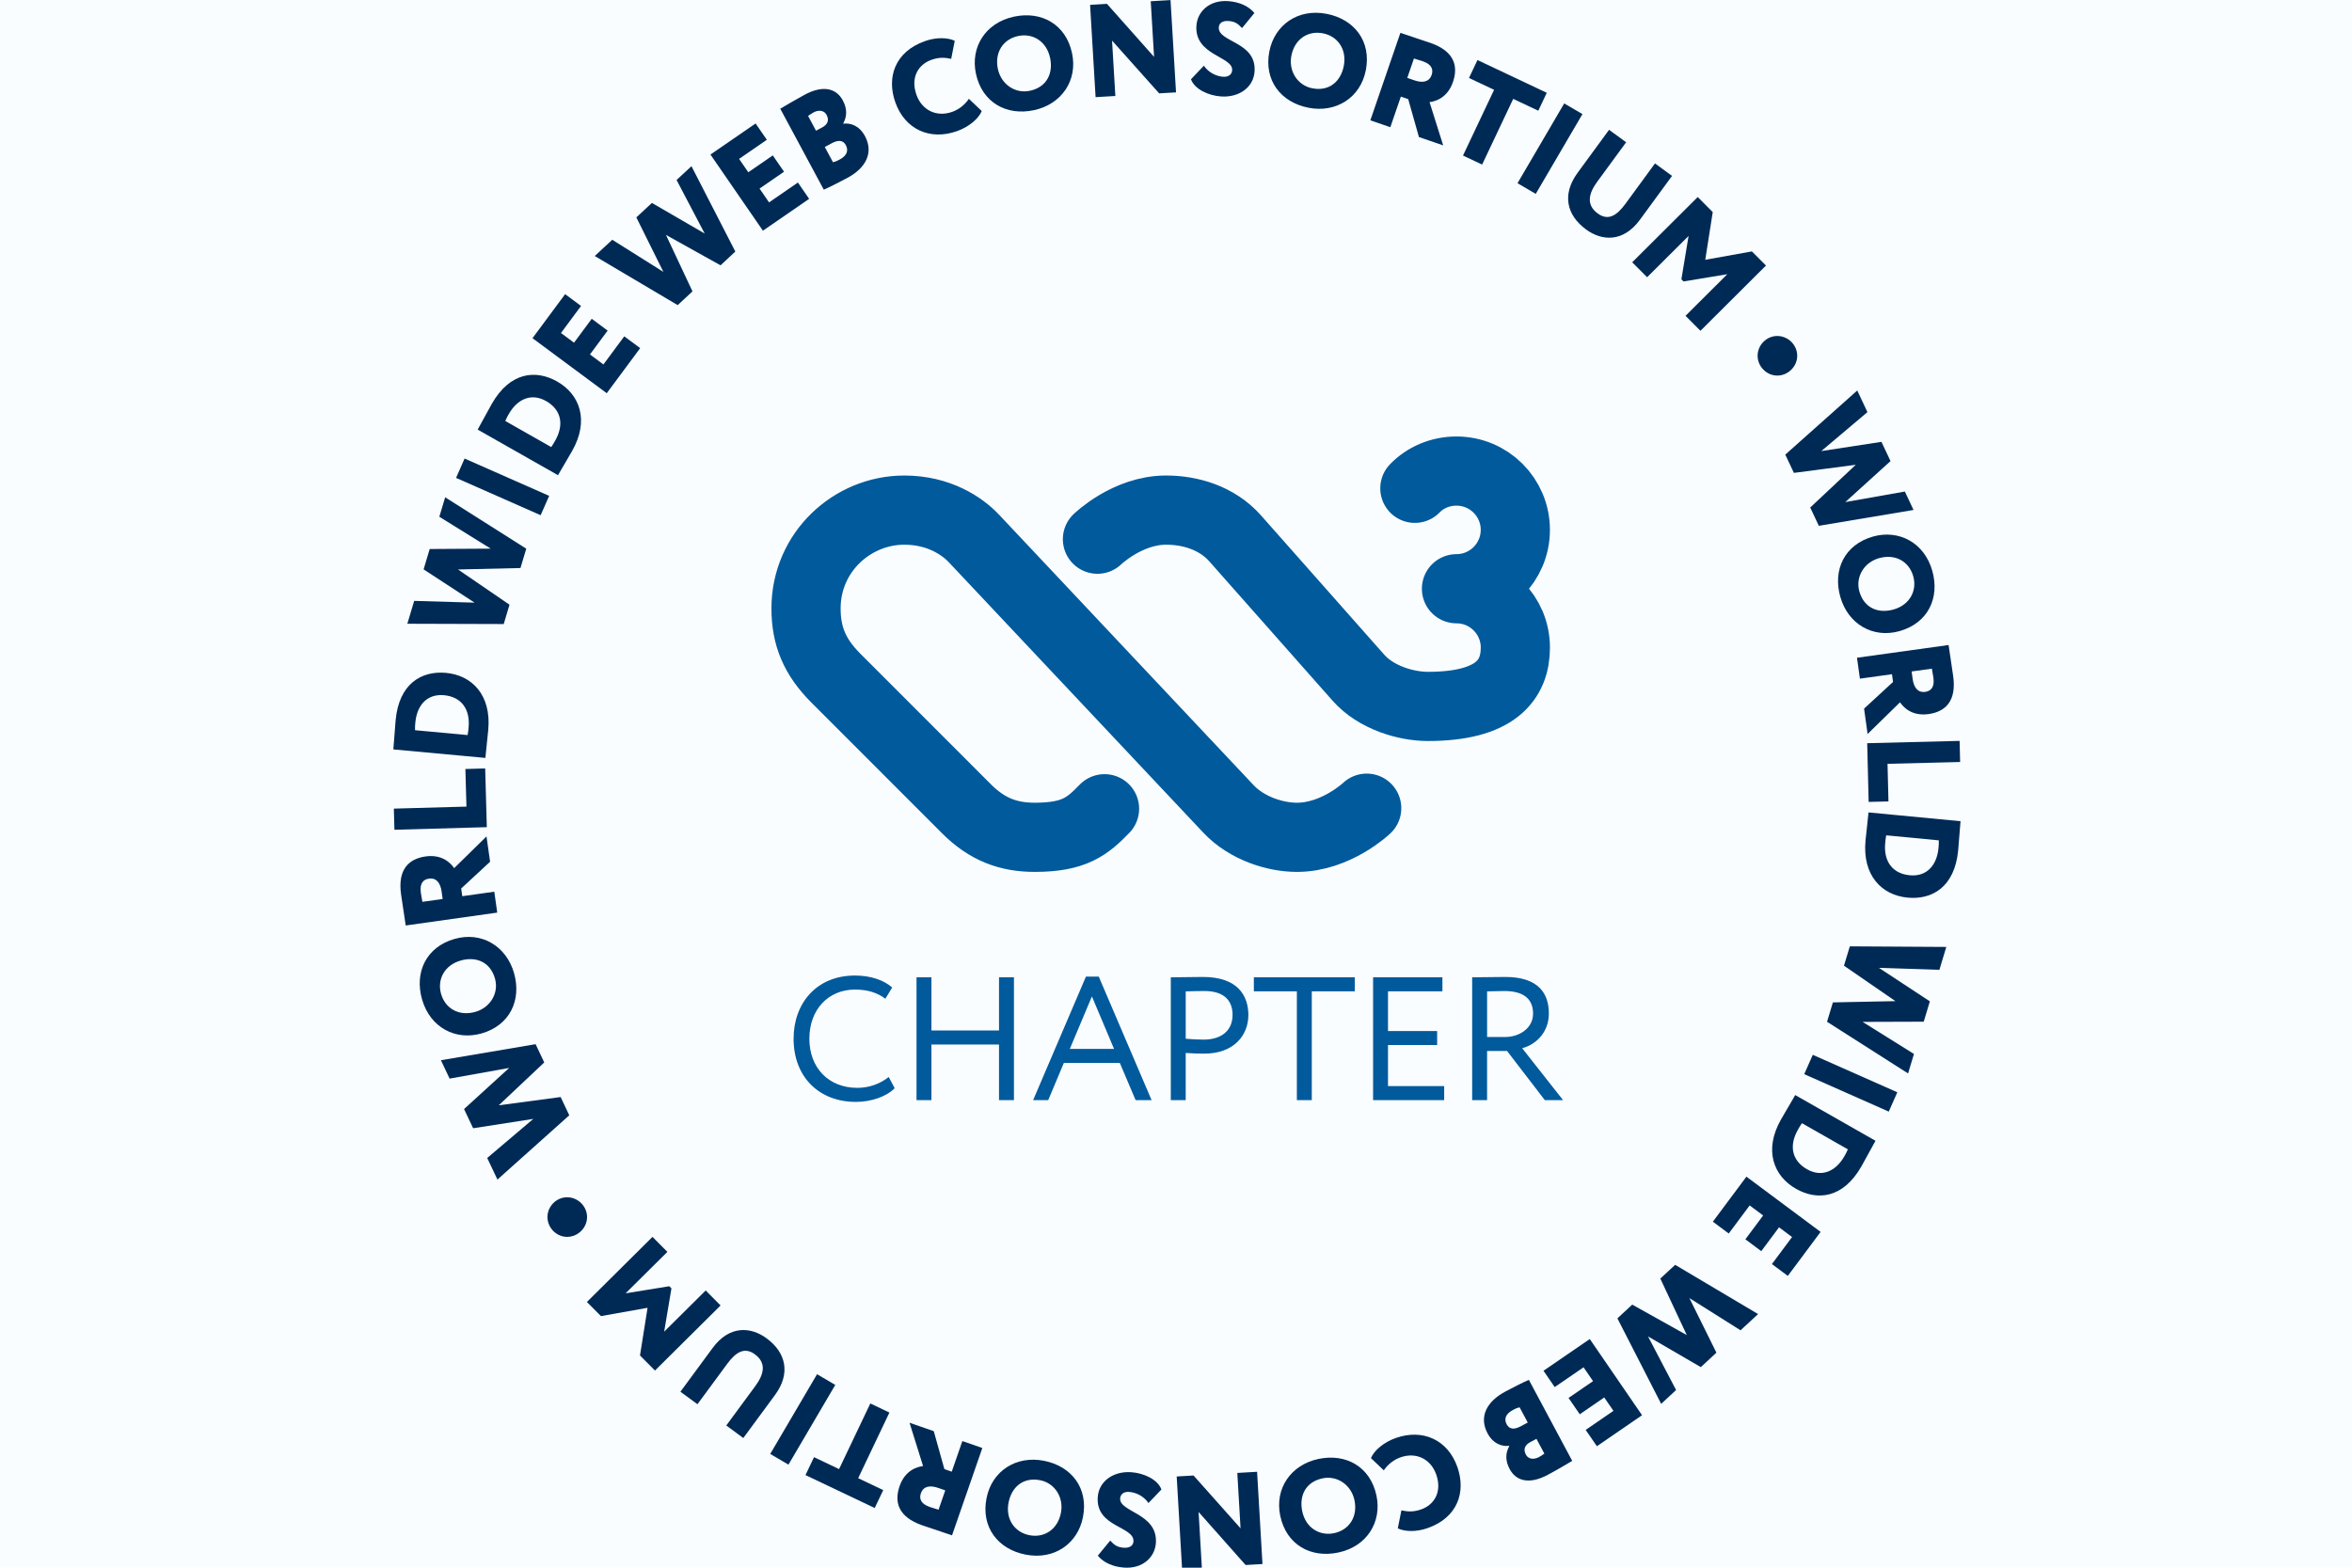 <?xml version="1.0" encoding="UTF-8" standalone="no"?>
<svg
   id="Layer_1"
   width="72"
   height="48"
   version="1.1"
   viewBox="0 0 72 48"
   xmlns="http://www.w3.org/2000/svg"
   xmlns:svg="http://www.w3.org/2000/svg">
  <defs
     id="defs2929" />
  <rect
     style="fill:#fafdff;stroke-width:19.817;stroke-linecap:round"
     id="rect1"
     width="72"
     height="48"
     x="0"
     y="8.6169599e-08" />
  <g
     id="g1"
     transform="matrix(0.8,0,0,0.8,12.027,1.36388e-8)">
    <g
       id="g28"
       transform="matrix(0.672,0,0,0.672,-27.802,-3.2)">
      <g
         aria-label="CHAPTER"
         id="g20">
        <path
           d="m 69.946,66.74 c -0.47,0.479 -1.34,0.779 -2.209,0.779 -2.099,0 -3.548,-1.419 -3.548,-3.598 0,-2.009 1.299,-3.598 3.488,-3.598 0.899,0 1.629,0.249 2.128,0.68 l -0.39,0.64 c -0.459,-0.34 -0.999,-0.521 -1.729,-0.521 -1.52,0 -2.599,1.14 -2.599,2.799 0,1.669 1.109,2.799 2.729,2.799 0.67,0 1.309,-0.23 1.789,-0.62 z"
           id="path6"
           style="fill:#005a9c" />
        <path
           d="m 75.886,64.252 h -3.848 v 3.168 H 71.189 V 60.423 h 0.85 v 3.028 h 3.848 V 60.423 h 0.85 v 6.996 h -0.85 z"
           id="path8"
           style="fill:#005a9c" />
        <path
           d="m 80.837,60.383 h 0.729 l 3.009,7.036 h -0.91 l -0.899,-2.119 h -3.188 l -0.89,2.119 H 77.829 l 3.008,-7.036 z m -0.919,4.118 h 2.519 l -1.26,-2.989 z"
           id="path10"
           style="fill:#005a9c" />
        <path
           d="m 85.668,67.42 v -6.996 c 0.39,0 1.389,-0.021 1.828,-0.021 1.999,0 2.589,1.08 2.589,2.169 0,1.14 -0.81,2.199 -2.519,2.199 -0.279,0 -0.699,-0.01 -1.049,-0.04 v 2.688 h -0.85 z m 0.85,-6.196 v 2.698 c 0.34,0.03 0.669,0.05 1.019,0.05 1.03,0 1.649,-0.529 1.649,-1.409 0,-0.829 -0.5,-1.359 -1.609,-1.359 -0.279,0 -0.729,0.01 -1.059,0.021 z"
           id="path12"
           style="fill:#005a9c" />
        <path
           d="m 90.398,60.423 h 5.747 v 0.8 H 93.697 v 6.196 h -0.85 v -6.196 h -2.449 z"
           id="path14"
           style="fill:#005a9c" />
        <path
           d="m 97.188,60.423 h 3.947 v 0.8 h -3.098 v 2.259 h 2.798 v 0.799 h -2.798 v 2.339 h 3.198 v 0.8 h -4.048 z"
           id="path16"
           style="fill:#005a9c" />
        <path
           d="m 102.829,67.42 v -6.996 c 0.39,0 1.679,-0.021 1.879,-0.021 1.908,0 2.488,0.95 2.488,2.079 0,1.09 -0.75,1.779 -1.52,1.979 l 2.329,2.958 h -1.039 l -2.149,-2.799 h -1.139 v 2.799 h -0.85 z m 0.85,-6.196 v 2.599 h 1.029 c 0.81,0 1.589,-0.5 1.589,-1.33 0,-0.719 -0.399,-1.289 -1.64,-1.289 -0.22,0 -0.649,0.01 -0.979,0.021 z"
           id="path18"
           style="fill:#005a9c" />
      </g>
      <path
         style="fill:none;stroke:#005a9c;stroke-width:3.94;stroke-linecap:round"
         d="m 88.928,50.807 0.013,0.015 c 1.066,1.133 2.688,1.628 3.91,1.628 2.233,0 3.972,-1.659 3.972,-1.659 M 81.492,35.471 c 0,0 1.704,-1.657 3.906,-1.657 1.373,0 2.897,0.437 3.937,1.613 l 7.022,7.938 c 0.987,1.115 2.681,1.63 3.949,1.63 3.849,0 4.982,-1.5 4.982,-3.351 0,-1.851 -1.5,-3.351 -3.351,-3.351 M 88.928,50.807 74.467,35.439 c -0.673,-0.715 -1.998,-1.624 -3.978,-1.624 -2.951,0 -5.587,2.38 -5.591,5.591 -0.002,1.6 0.508,2.786 1.695,3.974 l 7.441,7.445 c 1.187,1.188 2.402,1.629 3.908,1.625 2.216,-0.006 2.962,-0.603 3.953,-1.627 m 17.671,-18.25 c 0.597,-0.616 1.444,-0.982 2.37,-0.982 1.851,0 3.351,1.5 3.351,3.351 0,1.849 -1.502,3.351 -3.351,3.351"
         id="path2" />
    </g>
    <g
       aria-label="WORLD WIDE WEB CONSORTIUM"
       id="g122"
       transform="matrix(0.672,0,0,0.672,-27.802,-3.2)">
      <polygon
         points="47.993,65.585 45.424,67.926 45.942,69.02 49.367,68.488 46.743,70.713 47.326,71.943 51.417,68.283 50.925,67.242 47.403,67.712 49.991,65.272 49.499,64.232 44.107,65.146 44.603,66.193 "
         id="polygon30"
         style="fill:#002a56" />
      <path
         d="m 46.417,63.622 c 1.615,-0.46 2.292,-1.897 1.854,-3.439 -0.44,-1.541 -1.853,-2.383 -3.387,-1.946 -1.614,0.46 -2.292,1.897 -1.853,3.438 0.459,1.615 1.918,2.365 3.386,1.946 z m -2.301,-2.255 c -0.233,-0.819 0.192,-1.635 1.118,-1.899 0.854,-0.243 1.677,0.062 1.951,1.025 0.231,0.81 -0.249,1.652 -1.118,1.899 -0.927,0.264 -1.712,-0.185 -1.951,-1.025 z"
         id="path32"
         style="fill:#002a56" />
      <path
         d="m 47.147,55.547 -1.824,0.257 -0.062,-0.439 1.646,-1.523 -0.204,-1.444 -1.841,1.808 c -0.181,-0.263 -0.66,-0.803 -1.627,-0.667 -0.961,0.136 -1.597,0.741 -1.397,2.163 0.021,0.149 0.224,1.48 0.265,1.77 l 5.211,-0.734 -0.168,-1.191 z m -4.095,0.577 c -0.042,-0.244 -0.063,-0.34 -0.088,-0.519 -0.081,-0.573 0.174,-0.761 0.464,-0.801 0.439,-0.062 0.653,0.272 0.718,0.727 l 0.061,0.431 -1.155,0.162 z"
         id="path34"
         style="fill:#002a56" />
      <polygon
         points="46.628,48.527 45.501,48.559 45.561,50.701 41.427,50.816 41.46,52.02 46.721,51.872 "
         id="polygon36"
         style="fill:#002a56" />
      <path
         d="m 46.652,47.802 c 0.046,-0.501 0.124,-1.189 0.15,-1.467 0.185,-2 -0.936,-3.116 -2.403,-3.25 -1.393,-0.129 -2.678,0.606 -2.871,2.702 -0.032,0.344 -0.095,1.275 -0.121,1.552 l -0.009,0.105 5.242,0.484 0.012,-0.127 z m -0.969,-1.608 c -0.016,0.172 -0.026,0.277 -0.055,0.433 l -2.995,-0.277 c -0.009,-0.151 0.007,-0.317 0.019,-0.444 0.09,-0.974 0.664,-1.637 1.631,-1.549 0.996,0.093 1.497,0.803 1.401,1.836 z"
         id="path38"
         style="fill:#002a56" />
      <polygon
         points="46.943,36.009 43.468,36.03 43.121,37.19 46.024,39.085 42.585,38.984 42.195,40.287 47.684,40.304 48.013,39.202 45.081,37.196 48.637,37.113 48.967,36.011 44.349,33.084 44.017,34.193 "
         id="polygon40"
         style="fill:#002a56" />
      <rect
         x="47.018"
         y="29.859"
         width="1.204"
         height="5.265"
         transform="rotate(-66.182,47.62,32.491)"
         id="rect42"
         style="fill:#002a56" />
      <path
         d="m 50.838,31.717 c 0.25,-0.438 0.604,-1.032 0.742,-1.274 0.991,-1.746 0.429,-3.224 -0.853,-3.952 -1.216,-0.69 -2.688,-0.55 -3.728,1.281 -0.171,0.301 -0.612,1.123 -0.749,1.364 l -0.052,0.092 4.577,2.599 0.063,-0.111 z m -0.449,-1.492 -2.616,-1.486 c 0.054,-0.141 0.136,-0.286 0.199,-0.396 0.483,-0.85 1.281,-1.219 2.124,-0.739 0.87,0.494 1.033,1.348 0.52,2.25 -0.085,0.15 -0.137,0.241 -0.227,0.371 z"
         id="path44"
         style="fill:#002a56" />
      <polygon
         points="51.687,24.279 50.944,23.728 52.086,22.187 51.18,21.515 49.322,24.023 53.55,27.157 55.454,24.589 54.547,23.918 53.361,25.519 52.594,24.95 53.601,23.591 52.695,22.919 "
         id="polygon46"
         style="fill:#002a56" />
      <polygon
         points="59.127,18.063 56.122,16.319 55.235,17.143 56.776,20.248 53.864,18.417 52.867,19.343 57.59,22.14 58.432,21.357 56.922,18.141 60.03,19.873 60.872,19.089 58.374,14.226 57.526,15.013 "
         id="polygon48"
         style="fill:#002a56" />
      <polygon
         points="61.611,14.573 61.086,13.812 62.666,12.723 62.026,11.794 59.455,13.564 62.443,17.901 65.075,16.087 64.435,15.157 62.793,16.288 62.251,15.502 63.645,14.542 63.005,13.613 "
         id="polygon50"
         style="fill:#002a56" />
      <path
         d="m 67.259,14.89 c 1.007,-0.541 1.517,-1.404 0.994,-2.378 -0.321,-0.597 -0.827,-0.76 -1.232,-0.705 l -0.007,-0.013 c 0.224,-0.41 0.234,-0.835 -0.025,-1.319 -0.346,-0.642 -1.07,-0.91 -2.176,-0.315 -0.504,0.271 -1.132,0.643 -1.383,0.794 l 2.478,4.611 c 0.286,-0.12 0.909,-0.438 1.352,-0.676 z m -0.095,-1.862 c 0.168,0.312 0.058,0.601 -0.353,0.821 -0.199,0.107 -0.295,0.133 -0.379,0.153 l -0.466,-0.868 0.411,-0.221 c 0.344,-0.185 0.631,-0.177 0.787,0.114 z m -1.697,-0.821 -0.452,-0.841 c 0.112,-0.077 0.184,-0.133 0.317,-0.205 0.259,-0.14 0.586,-0.136 0.735,0.142 0.181,0.338 0.024,0.568 -0.248,0.714 l -0.352,0.189 z"
         id="path52"
         style="fill:#002a56" />
      <path
         d="m 73.492,12.232 c 0.673,-0.238 1.233,-0.707 1.412,-1.146 L 74.17,10.389 c -0.245,0.366 -0.595,0.617 -0.949,0.744 -0.893,0.315 -1.723,-0.092 -2.035,-0.971 -0.346,-0.978 0.091,-1.723 0.857,-1.994 0.468,-0.166 0.794,-0.122 1.122,-0.055 l 0.201,-1.029 c -0.4,-0.185 -1.041,-0.213 -1.7,0.021 -1.708,0.605 -2.189,2.06 -1.684,3.484 0.548,1.545 1.973,2.188 3.51,1.643 z"
         id="path54"
         style="fill:#002a56" />
      <path
         d="m 77.875,11.037 c 1.567,-0.334 2.502,-1.686 2.17,-3.246 -0.349,-1.641 -1.737,-2.415 -3.304,-2.081 -1.641,0.349 -2.488,1.751 -2.17,3.246 0.35,1.641 1.737,2.415 3.304,2.081 z M 76.976,6.813 c 0.832,-0.177 1.618,0.302 1.819,1.244 C 78.98,8.925 78.619,9.725 77.64,9.933 76.816,10.108 76.01,9.573 75.822,8.69 75.622,7.748 76.122,6.995 76.976,6.813 Z"
         id="path56"
         style="fill:#002a56" />
      <polygon
         points="82.323,7.074 85.005,10.079 85.966,10.023 85.653,4.766 84.526,4.833 84.716,8.002 82.033,4.981 81.072,5.039 81.386,10.295 82.511,10.229 "
         id="polygon58"
         style="fill:#002a56" />
      <path
         d="M 88.642,9.133 C 88.274,9.109 87.827,8.907 87.552,8.504 l -0.736,0.774 c 0.218,0.579 1.016,0.933 1.722,0.978 1.014,0.066 1.842,-0.513 1.901,-1.429 0.111,-1.711 -2.094,-1.644 -2.037,-2.514 0.015,-0.24 0.22,-0.378 0.55,-0.355 0.39,0.024 0.555,0.171 0.772,0.404 L 90.429,5.503 C 90.122,5.129 89.596,4.869 88.921,4.825 87.87,4.757 87.179,5.42 87.127,6.231 c -0.11,1.696 2.087,1.741 2.036,2.529 -0.016,0.248 -0.207,0.394 -0.521,0.374 z"
         id="path60"
         style="fill:#002a56" />
      <path
         d="m 93.504,10.898 c 1.573,0.308 2.964,-0.57 3.27,-2.136 0.322,-1.646 -0.651,-2.902 -2.224,-3.21 -1.646,-0.323 -2.976,0.637 -3.269,2.135 -0.322,1.647 0.651,2.903 2.224,3.21 z M 92.535,7.934 c 0.185,-0.945 0.941,-1.442 1.798,-1.274 0.835,0.163 1.37,0.912 1.186,1.857 -0.17,0.871 -0.816,1.466 -1.798,1.273 -0.827,-0.162 -1.359,-0.971 -1.186,-1.857 z"
         id="path62"
         style="fill:#002a56" />
      <path
         d="m 98.767,10.265 0.42,0.143 0.611,2.16 1.38,0.474 -0.776,-2.462 c 0.317,-0.043 1.016,-0.225 1.334,-1.15 0.315,-0.918 0.064,-1.76 -1.296,-2.228 -0.142,-0.048 -1.421,-0.472 -1.699,-0.567 l -1.711,4.981 1.139,0.391 0.599,-1.743 z m 0.746,-2.17 c 0.237,0.073 0.333,0.098 0.503,0.156 0.548,0.188 0.6,0.501 0.505,0.779 -0.145,0.42 -0.54,0.458 -0.974,0.31 L 99.134,9.198 99.513,8.095 Z"
         id="path64"
         style="fill:#002a56" />
      <polygon
         points="103.396,14.135 105.166,10.393 106.595,11.068 107.077,10.047 103.131,8.181 102.648,9.203 104.078,9.877 102.307,13.621 "
         id="polygon66"
         style="fill:#002a56" />
      <rect
         x="104.628"
         y="12.627"
         width="5.265"
         height="1.203"
         transform="rotate(-59.663,107.26,13.229)"
         id="rect68"
         style="fill:#002a56" />
      <path
         d="m 109.312,17.83 c 0.911,0.667 2.123,0.743 3.073,-0.557 l 1.826,-2.493 -0.971,-0.711 -1.683,2.3 c -0.498,0.68 -0.989,0.982 -1.578,0.551 -0.679,-0.498 -0.512,-1.148 -0.027,-1.81 l 1.644,-2.245 -0.971,-0.711 -1.794,2.451 c -0.911,1.245 -0.61,2.425 0.482,3.224 z"
         id="path70"
         style="fill:#002a56" />
      <polygon
         points="115.828,23.602 119.56,19.885 118.758,19.081 116.102,19.558 116.528,16.842 115.673,15.983 111.942,19.7 112.791,20.552 115.152,18.2 114.743,20.668 114.865,20.791 117.356,20.38 114.978,22.749 "
         id="polygon72"
         style="fill:#002a56" />
      <polygon
         points="124.077,33.357 126.651,31.023 126.135,29.927 122.709,30.453 125.337,28.234 124.757,27.002 120.659,30.654 121.149,31.695 124.671,31.233 122.079,33.667 122.569,34.709 127.961,33.806 127.468,32.757 "
         id="polygon74"
         style="fill:#002a56" />
      <path
         d="m 125.647,35.323 c -1.613,0.458 -2.293,1.892 -1.855,3.433 0.437,1.541 1.848,2.383 3.381,1.948 1.614,-0.458 2.293,-1.893 1.856,-3.434 -0.457,-1.613 -1.913,-2.364 -3.382,-1.948 z m 2.297,2.255 c 0.232,0.817 -0.193,1.634 -1.119,1.897 -0.853,0.242 -1.675,-0.064 -1.948,-1.027 -0.23,-0.81 0.251,-1.65 1.119,-1.896 0.926,-0.263 1.71,0.187 1.948,1.026 z"
         id="path76"
         style="fill:#002a56" />
      <path
         d="m 124.909,43.414 1.825,-0.253 0.061,0.44 -1.65,1.52 0.201,1.445 1.845,-1.805 c 0.18,0.263 0.658,0.804 1.627,0.67 0.961,-0.134 1.599,-0.739 1.401,-2.162 -0.02,-0.149 -0.221,-1.48 -0.261,-1.771 l -5.216,0.724 0.166,1.192 z m 4.097,-0.569 c 0.042,0.245 0.063,0.341 0.088,0.519 0.079,0.574 -0.176,0.761 -0.466,0.802 -0.44,0.061 -0.653,-0.274 -0.716,-0.729 l -0.059,-0.432 z"
         id="path78"
         style="fill:#002a56" />
      <polygon
         points="125.406,50.434 126.534,50.406 126.481,48.264 130.615,48.161 130.585,46.958 125.323,47.09 "
         id="polygon80"
         style="fill:#002a56" />
      <path
         d="m 125.397,51.032 -0.013,0.127 c -0.048,0.502 -0.129,1.189 -0.156,1.467 -0.19,2 0.927,3.12 2.395,3.259 1.393,0.133 2.68,-0.598 2.881,-2.695 0.033,-0.344 0.099,-1.276 0.125,-1.552 l 0.01,-0.105 -5.243,-0.501 z m 3.985,2.036 c -0.093,0.974 -0.67,1.637 -1.636,1.544 -0.996,-0.095 -1.496,-0.808 -1.397,-1.841 0.017,-0.173 0.026,-0.278 0.057,-0.434 l 2.995,0.287 c 0.008,0.151 -0.007,0.316 -0.019,0.444 z"
         id="path82"
         style="fill:#002a56" />
      <polygon
         points="125.062,62.962 128.542,62.951 128.891,61.792 125.992,59.885 129.434,59.997 129.828,58.693 124.334,58.66 124.001,59.762 126.93,61.78 123.369,61.852 123.036,62.955 127.651,65.899 127.986,64.789 "
         id="polygon84"
         style="fill:#002a56" />
      <rect
         x="123.786"
         y="63.824"
         width="1.204"
         height="5.265"
         transform="rotate(-66.098,124.387,66.456)"
         id="rect86"
         style="fill:#002a56" />
      <path
         d="m 121.161,67.24 c -0.25,0.438 -0.605,1.031 -0.743,1.274 -0.994,1.744 -0.434,3.223 0.846,3.952 1.215,0.693 2.688,0.555 3.73,-1.275 0.171,-0.301 0.613,-1.122 0.751,-1.364 l 0.053,-0.092 -4.575,-2.606 -0.063,0.111 z m 0.447,1.492 2.614,1.489 c -0.055,0.142 -0.138,0.286 -0.201,0.398 -0.484,0.849 -1.282,1.217 -2.125,0.736 -0.869,-0.495 -1.031,-1.35 -0.517,-2.251 0.086,-0.15 0.138,-0.242 0.229,-0.372 z"
         id="path88"
         style="fill:#002a56" />
      <polygon
         points="120.303,74.662 121.045,75.215 119.898,76.755 120.803,77.429 122.67,74.924 118.446,71.777 116.535,74.341 117.439,75.015 118.631,73.416 119.398,73.988 118.386,75.345 119.291,76.02 "
         id="polygon90"
         style="fill:#002a56" />
      <polygon
         points="112.843,80.876 115.849,82.625 116.737,81.801 115.199,78.693 118.111,80.528 119.11,79.603 114.388,76.799 113.543,77.581 115.05,80.8 111.943,79.064 111.099,79.847 113.591,84.717 114.441,83.929 "
         id="polygon92"
         style="fill:#002a56" />
      <polygon
         points="110.35,84.353 110.874,85.115 109.293,86.2 109.931,87.13 112.503,85.364 109.526,81.025 106.891,82.832 107.529,83.762 109.172,82.635 109.712,83.423 108.317,84.38 108.956,85.31 "
         id="polygon94"
         style="fill:#002a56" />
      <path
         d="m 104.704,84.024 c -1.007,0.539 -1.519,1.401 -0.998,2.375 0.319,0.596 0.825,0.761 1.231,0.706 l 0.007,0.013 c -0.224,0.41 -0.236,0.835 0.023,1.318 0.344,0.643 1.068,0.913 2.175,0.32 0.504,-0.269 1.133,-0.64 1.384,-0.792 l -2.468,-4.614 c -0.286,0.12 -0.91,0.436 -1.354,0.673 z m 0.091,1.861 c -0.166,-0.312 -0.057,-0.6 0.355,-0.82 0.198,-0.107 0.295,-0.133 0.38,-0.152 l 0.464,0.868 -0.411,0.22 c -0.345,0.184 -0.631,0.176 -0.788,-0.116 z m 1.695,0.824 0.45,0.842 c -0.112,0.077 -0.185,0.133 -0.317,0.203 -0.259,0.138 -0.586,0.135 -0.734,-0.144 -0.18,-0.338 -0.023,-0.568 0.25,-0.714 z"
         id="path96"
         style="fill:#002a56" />
      <path
         d="m 98.479,86.662 c -0.673,0.236 -1.234,0.705 -1.414,1.144 l 0.732,0.698 c 0.246,-0.365 0.596,-0.616 0.951,-0.741 0.893,-0.315 1.723,0.094 2.033,0.974 0.344,0.978 -0.095,1.724 -0.862,1.993 -0.467,0.164 -0.794,0.12 -1.12,0.052 l -0.205,1.028 c 0.4,0.186 1.04,0.216 1.7,-0.017 1.71,-0.602 2.194,-2.056 1.692,-3.481 -0.544,-1.546 -1.967,-2.193 -3.507,-1.65 z"
         id="path98"
         style="fill:#002a56" />
      <path
         d="m 94.078,87.854 c -1.568,0.331 -2.506,1.682 -2.177,3.243 0.346,1.642 1.733,2.419 3.302,2.088 1.641,-0.346 2.492,-1.747 2.177,-3.243 -0.346,-1.641 -1.732,-2.418 -3.301,-2.088 z m 0.891,4.227 c -0.832,0.175 -1.619,-0.305 -1.816,-1.247 -0.183,-0.869 0.178,-1.668 1.158,-1.875 0.825,-0.174 1.63,0.364 1.816,1.247 0.198,0.942 -0.304,1.694 -1.158,1.875 z"
         id="path100"
         style="fill:#002a56" />
      <polygon
         points="87.251,90.875 89.928,93.895 90.889,93.839 90.582,88.586 89.456,88.651 89.64,91.804 86.964,88.797 86.004,88.853 86.31,94.107 87.437,94.041 "
         id="polygon102"
         style="fill:#002a56" />
      <path
         d="m 83.307,89.735 c 0.368,0.024 0.815,0.228 1.09,0.631 l 0.738,-0.773 c -0.218,-0.581 -1.016,-0.936 -1.722,-0.983 -1.014,-0.068 -1.844,0.51 -1.905,1.426 -0.114,1.713 2.093,1.648 2.034,2.52 -0.016,0.24 -0.221,0.378 -0.552,0.355 -0.389,-0.026 -0.554,-0.173 -0.772,-0.406 l -0.706,0.857 c 0.307,0.375 0.833,0.637 1.508,0.682 1.051,0.069 1.745,-0.593 1.799,-1.404 0.113,-1.697 -2.087,-1.747 -2.034,-2.536 0.017,-0.248 0.207,-0.393 0.523,-0.372 z"
         id="path104"
         style="fill:#002a56" />
      <path
         d="m 78.447,87.959 c -1.572,-0.309 -2.964,0.567 -3.272,2.131 -0.324,1.646 0.647,2.902 2.22,3.212 1.645,0.325 2.976,-0.632 3.271,-2.13 0.325,-1.646 -0.646,-2.903 -2.219,-3.213 z m 0.965,2.966 c -0.186,0.945 -0.943,1.44 -1.799,1.271 -0.834,-0.165 -1.368,-0.913 -1.182,-1.858 0.171,-0.871 0.817,-1.464 1.798,-1.272 0.827,0.163 1.357,0.973 1.183,1.859 z"
         id="path106"
         style="fill:#002a56" />
      <path
         d="m 73.196,88.579 -0.42,-0.146 -0.605,-2.161 -1.379,-0.478 0.77,2.465 c -0.317,0.041 -1.016,0.221 -1.337,1.144 -0.318,0.918 -0.068,1.76 1.289,2.231 0.142,0.049 1.42,0.476 1.697,0.572 l 1.726,-4.975 -1.138,-0.395 -0.603,1.742 z M 72.444,90.747 c -0.237,-0.075 -0.332,-0.1 -0.502,-0.159 -0.548,-0.19 -0.599,-0.502 -0.503,-0.779 0.145,-0.42 0.54,-0.458 0.974,-0.308 l 0.413,0.143 -0.382,1.102 z"
         id="path108"
         style="fill:#002a56" />
      <polygon
         points="67.867,88.95 69.646,85.212 68.559,84.694 66.779,88.432 65.352,87.753 64.867,88.773 68.808,90.649 69.294,89.63 "
         id="polygon110"
         style="fill:#002a56" />
      <rect
         x="62.077"
         y="85.002"
         width="5.266"
         height="1.204"
         transform="rotate(-59.576,64.71,85.603)"
         id="rect112"
         style="fill:#002a56" />
      <path
         d="m 62.655,80.986 c -0.909,-0.669 -2.121,-0.748 -3.076,0.549 l -1.834,2.49 0.97,0.714 1.691,-2.297 c 0.5,-0.678 0.993,-0.979 1.58,-0.546 0.679,0.5 0.508,1.15 0.022,1.81 l -1.652,2.243 0.97,0.714 1.803,-2.448 c 0.915,-1.243 0.617,-2.424 -0.474,-3.228 z"
         id="path114"
         style="fill:#002a56" />
      <polygon
         points="56.155,75.207 52.42,78.914 53.22,79.719 55.874,79.246 55.443,81.961 56.296,82.82 60.032,79.113 59.184,78.259 56.82,80.605 57.234,78.14 57.112,78.018 54.623,78.422 57.003,76.061 "
         id="polygon116"
         style="fill:#002a56" />
      <path
         d="m 51.294,72.951 c -0.609,0 -1.12,0.511 -1.12,1.128 0,0.609 0.511,1.128 1.12,1.128 0.616,0 1.135,-0.519 1.135,-1.128 0,-0.617 -0.519,-1.128 -1.135,-1.128 z"
         id="path118"
         style="fill:#002a56" />
      <path
         d="m 119.083,25.025 c 0,0.609 0.511,1.128 1.12,1.128 0.616,0 1.135,-0.519 1.135,-1.128 0,-0.617 -0.519,-1.128 -1.135,-1.128 -0.609,0 -1.12,0.511 -1.12,1.128 z"
         id="path120"
         style="fill:#002a56" />
    </g>
  </g>
</svg>
